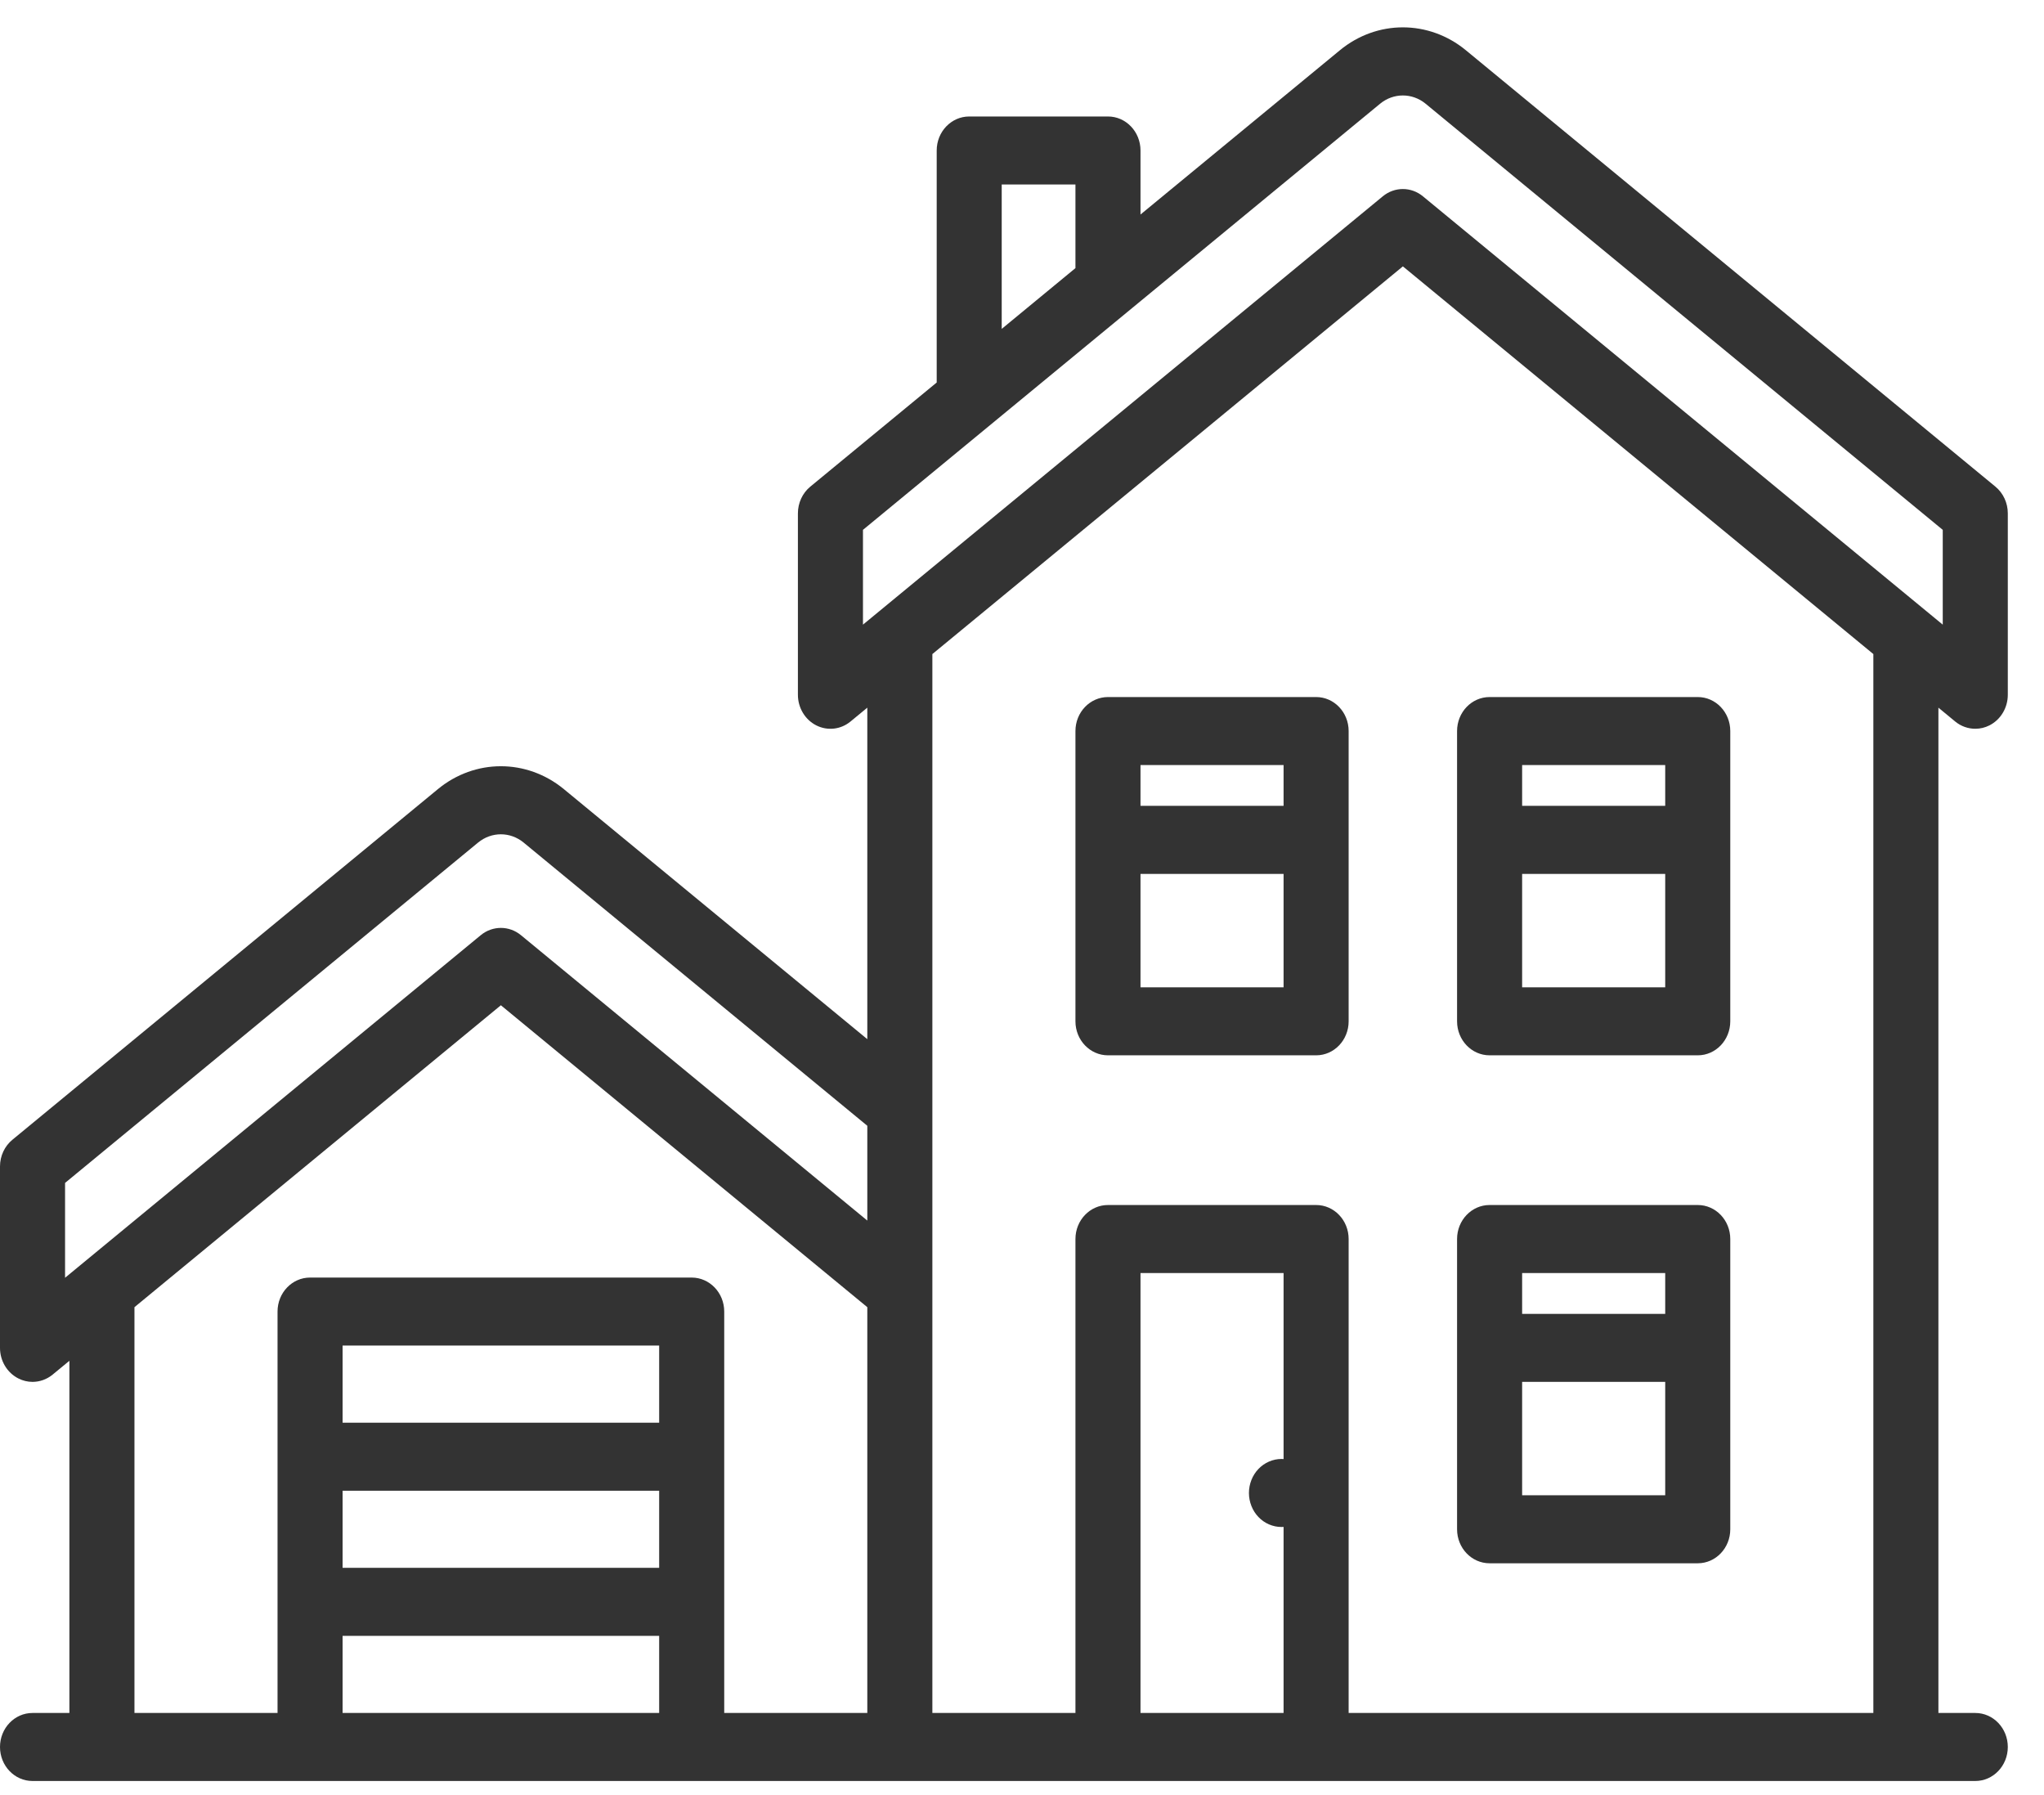 <svg width="41" height="36" viewBox="0 0 41 36" fill="none" xmlns="http://www.w3.org/2000/svg">
<path fill-rule="evenodd" clip-rule="evenodd" d="M39.218 14.469C39.335 14.566 39.478 14.615 39.622 14.615C39.719 14.615 39.816 14.593 39.906 14.547C40.131 14.433 40.274 14.194 40.274 13.933V10.295C40.274 10.086 40.182 9.888 40.025 9.759L29.405 1.009C28.66 0.395 27.619 0.395 26.875 1.009L22.877 4.302V3.018C22.877 2.642 22.585 2.336 22.225 2.336H19.441C19.081 2.336 18.789 2.642 18.789 3.018V7.671L16.254 9.759C16.097 9.888 16.005 10.086 16.005 10.295V13.933C16.005 14.194 16.148 14.433 16.373 14.547C16.598 14.661 16.865 14.631 17.061 14.469L17.397 14.192V20.84L11.312 15.827C10.567 15.213 9.526 15.213 8.782 15.827L0.249 22.857C0.092 22.986 0 23.183 0 23.392V27.031C0 27.292 0.143 27.53 0.368 27.644C0.458 27.69 0.555 27.713 0.652 27.713C0.796 27.713 0.939 27.663 1.056 27.567L1.392 27.29V34.353H0.652C0.292 34.353 0 34.658 0 35.035C0 35.412 0.292 35.717 0.652 35.717H39.622C39.982 35.717 40.274 35.412 40.274 35.035C40.274 34.658 39.982 34.353 39.622 34.353H38.882V14.192L39.218 14.469ZM20.093 3.7H21.572V5.377L20.093 6.596V3.7ZM27.682 2.081L17.31 10.626V12.527L27.736 3.938C27.854 3.84 27.997 3.791 28.14 3.791C28.282 3.791 28.425 3.84 28.543 3.938L38.969 12.527V10.626L28.597 2.081C28.328 1.859 27.951 1.859 27.682 2.081ZM1.305 23.723L9.589 16.898C9.859 16.676 10.235 16.676 10.504 16.898L17.397 22.577V24.478L10.45 18.755C10.214 18.56 9.88 18.56 9.643 18.755L1.305 25.625V23.723ZM10.047 20.16L2.697 26.215V34.353H5.567V26.303C5.567 25.926 5.859 25.621 6.219 25.621H13.874C14.234 25.621 14.527 25.926 14.527 26.303V34.353H17.397V26.215L10.047 20.16ZM13.222 29.896V31.442H6.872V29.896H13.222ZM6.872 26.985V28.532H13.222V26.985H6.872ZM13.222 32.806V34.353H6.872V32.806H13.222ZM25.74 29.261L25.747 29.261V25.53H22.877V34.353H25.747V30.621L25.74 30.622C25.728 30.623 25.716 30.623 25.704 30.623C25.533 30.623 25.364 30.551 25.243 30.423C25.121 30.297 25.052 30.12 25.052 29.941C25.052 29.762 25.121 29.586 25.243 29.459C25.364 29.332 25.533 29.259 25.704 29.259C25.716 29.259 25.728 29.26 25.74 29.261ZM37.577 34.353H27.052V24.848C27.052 24.471 26.76 24.166 26.4 24.166H22.225C21.864 24.166 21.572 24.471 21.572 24.848V34.353H18.702V13.117L28.14 5.342L37.577 13.117V34.353ZM34.055 31.351H29.879C29.519 31.351 29.227 31.046 29.227 30.669V24.848C29.227 24.471 29.519 24.166 29.879 24.166H34.055C34.415 24.166 34.707 24.471 34.707 24.848V30.669C34.707 31.046 34.415 31.351 34.055 31.351ZM30.532 27.713V29.987H33.402V27.713H30.532ZM33.402 25.53V26.349H30.532V25.53H33.402ZM29.879 21.164H34.055C34.415 21.164 34.707 20.859 34.707 20.482V14.661C34.707 14.284 34.415 13.979 34.055 13.979H29.879C29.519 13.979 29.227 14.284 29.227 14.661V20.482C29.227 20.859 29.519 21.164 29.879 21.164ZM30.532 19.8V17.526H33.402V19.8H30.532ZM33.402 16.161V15.343H30.532V16.161H33.402ZM22.225 13.979H26.4C26.76 13.979 27.052 14.284 27.052 14.661V20.482C27.052 20.859 26.76 21.164 26.4 21.164H22.225C21.864 21.164 21.572 20.859 21.572 20.482V14.661C21.572 14.284 21.864 13.979 22.225 13.979ZM25.747 16.161V15.343H22.877V16.161H25.747ZM22.877 19.8V17.526H25.747V19.8H22.877Z" fill="#333333"/>
</svg>
